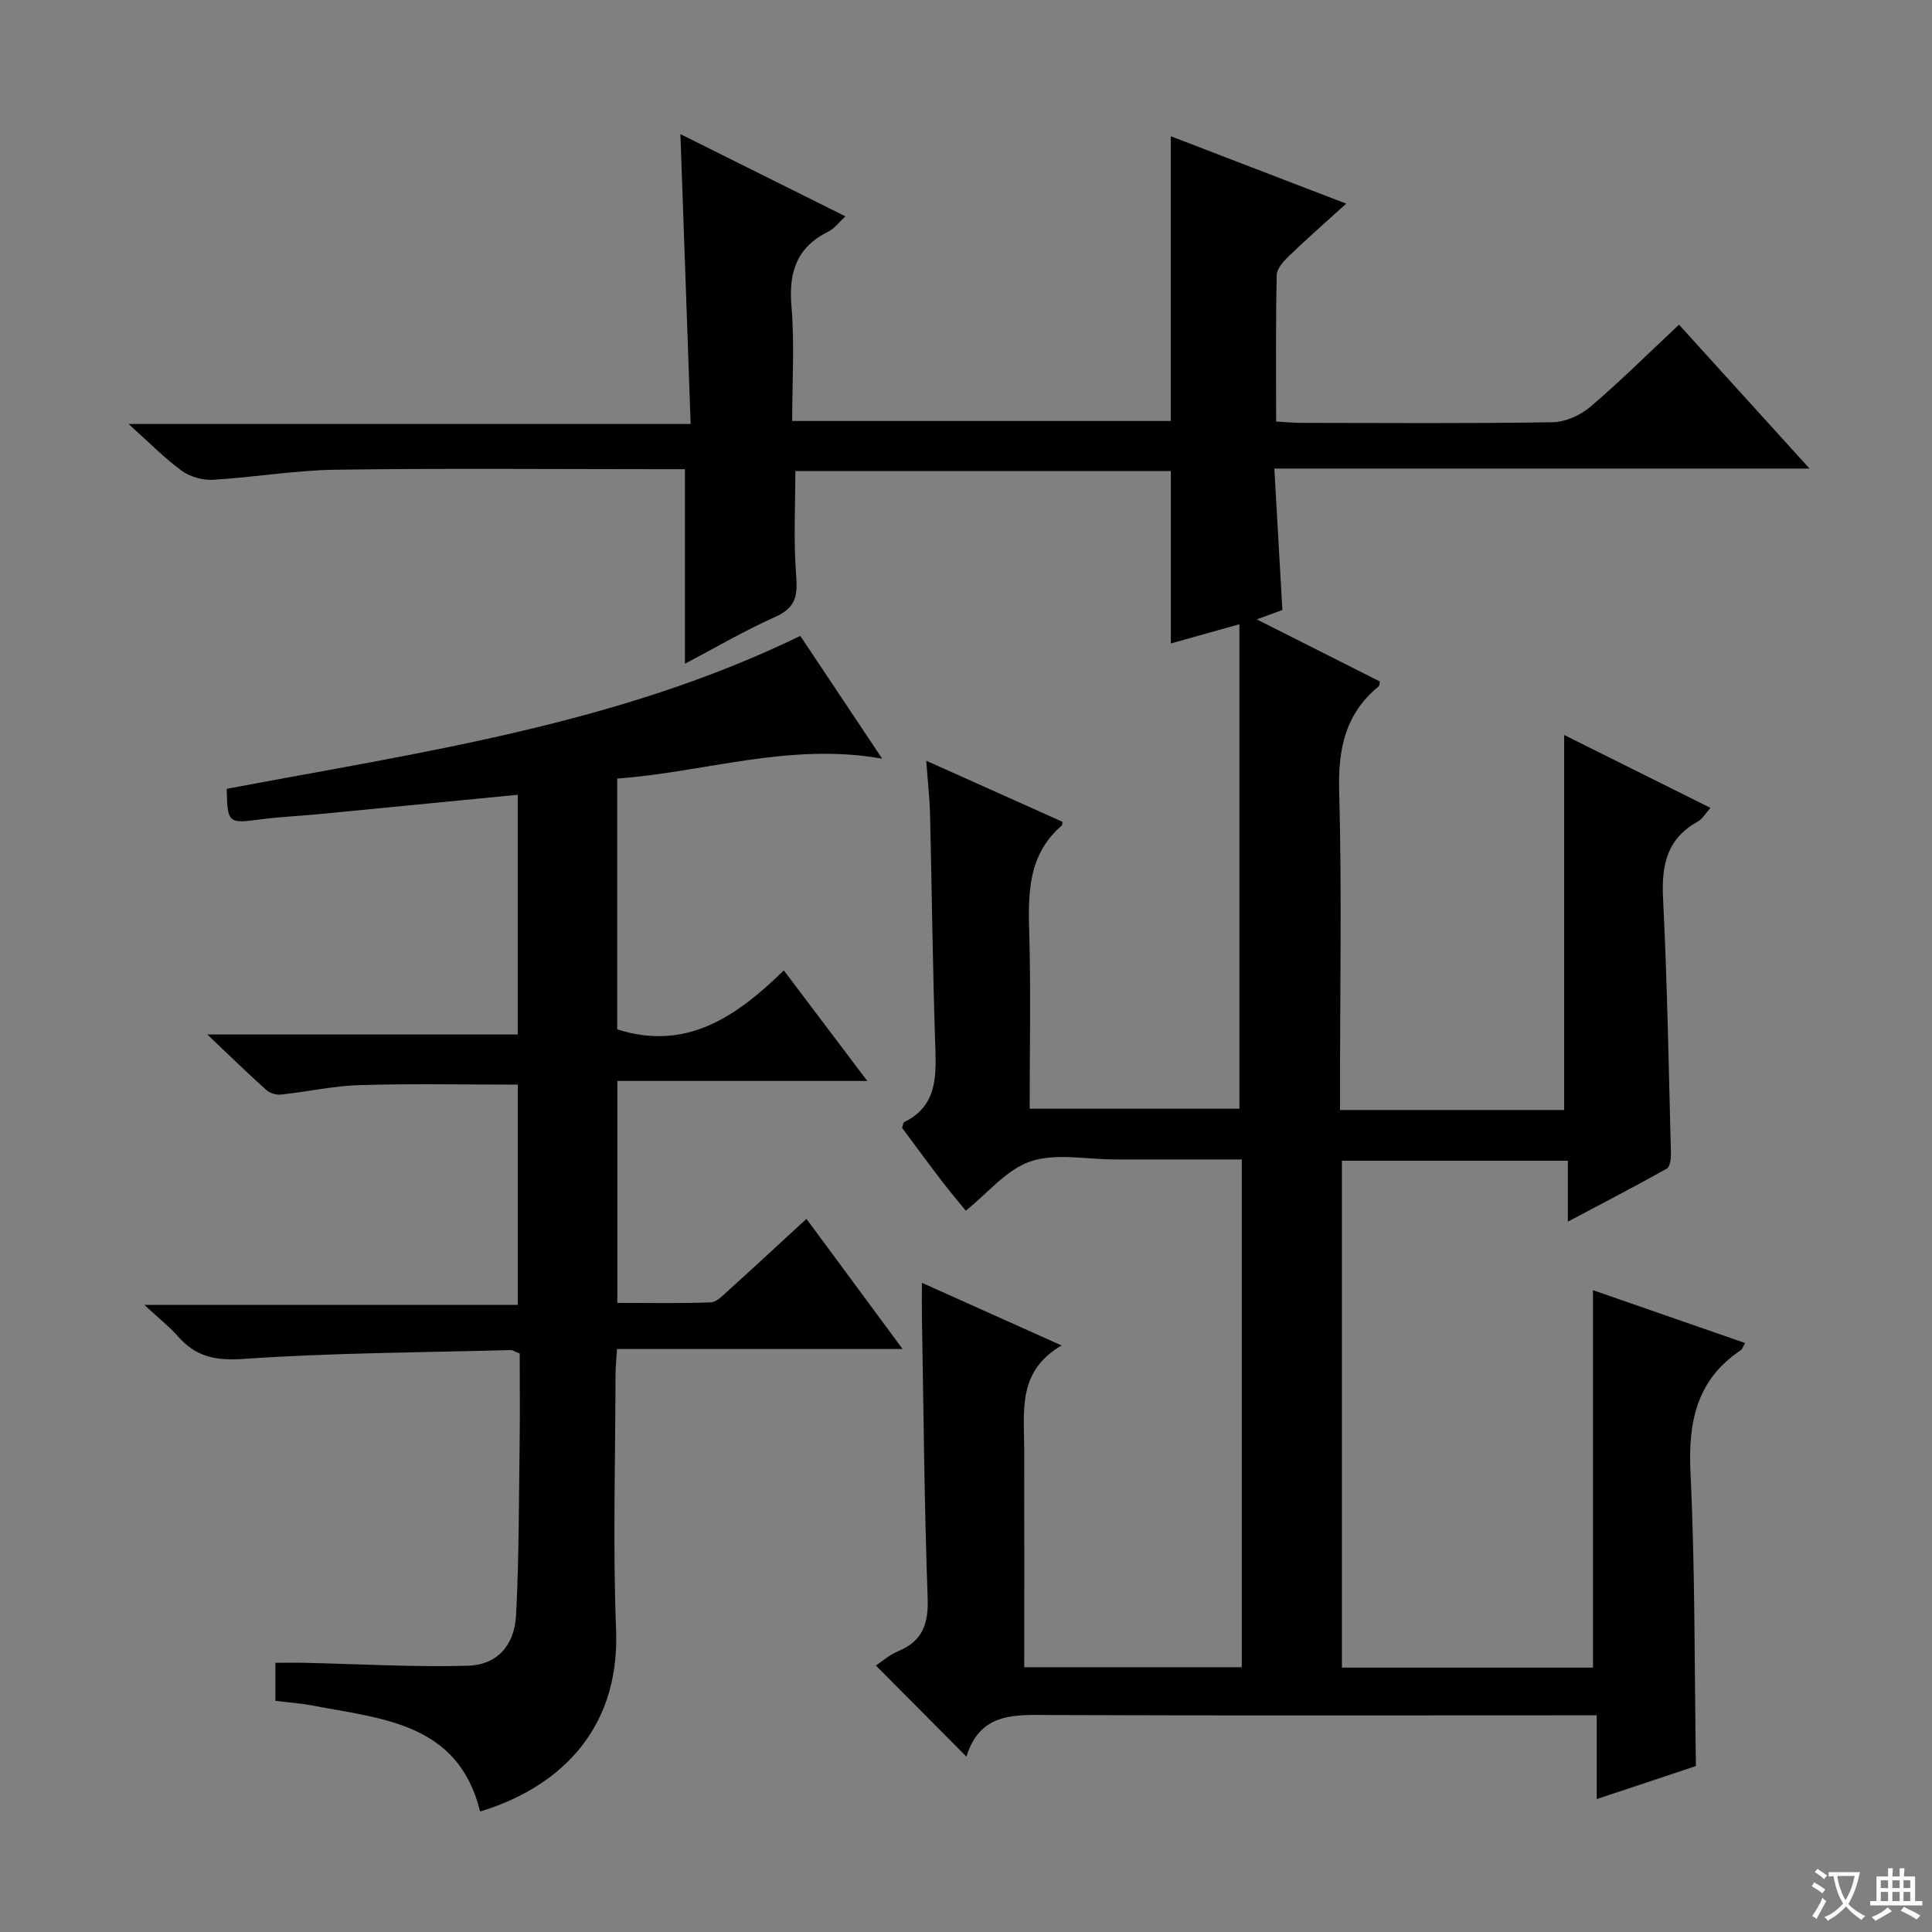 <svg enable-background="new 0 0 400 400" viewBox="0 0 400 400" xmlns="http://www.w3.org/2000/svg"><rect x="0" y="0" width="400" height="400" fill="#808080" stroke="none"/><path d="m377.9 391.2c-.2.3-.4.5-.6.8-.7-.6-1.4-1-2.2-1.5.2-.3.4-.5.5-.8.6.4 1.4.8 2.3 1.5zm-1.8 6.1c-.2-.2-.5-.4-.9-.6.4-.6.8-1.2 1.2-1.9s.7-1.3.9-1.9c.3.3.5.5.8.7-.7 1.3-1.4 2.6-2 3.7zm2.2-9c-.3.3-.5.5-.6.8-.6-.6-1.3-1.1-2-1.5.3-.3.5-.5.6-.7.6.5 1.3.9 2 1.4zm.3.2v-.9h2 4.5c-.3 1.3-.6 2.5-1 3.6s-.9 2.1-1.4 3c.4.5 1 1 1.6 1.4s1.2.8 1.9 1.1c-.3.2-.5.4-.8.8-.4-.3-1-.7-1.6-1.2s-1.2-1.1-1.6-1.6c-.5.6-1.1 1.1-1.7 1.6s-1.4.9-2.1 1.4c-.1-.3-.3-.5-.7-.8.6-.2 1.2-.5 1.9-1s1.4-1.1 2-1.8c-.5-.8-.9-1.6-1.2-2.5s-.6-2-.8-3.2c-.4.1-.7.1-1 .1zm2.5 2.7c.3 1 .7 1.7 1 2.2.3-.5.6-1.1 1-2s.6-1.9.9-3h-3.2-.4c.1.9.3 1.8.7 2.8z" fill="#fafbfa"/><path d="m396.5 388.5v1.5 3.6h1.5v.9c-.4 0-1 0-1.7 0h-7.9c-.5 0-.9 0-1.2 0v-.9h1.3v-3.5c0-.7 0-1.2 0-1.6h2.4c0-.8 0-1.4 0-1.7h1c0 .3-.1.8-.1 1.7h1.5c0-.8 0-1.4 0-1.7h1c0 .3-.1.9-.1 1.7zm-8.2 9.2c-.2-.3-.5-.5-.8-.8.8-.3 1.4-.6 1.9-.9s1-.7 1.4-1.1c.3.3.6.5.9.8-1.6 1-2.8 1.6-3.4 2zm2.6-6.8v-1.6h-1.5v1.6zm0 2.7v-1.9h-1.5v1.9zm2.4-2.7v-1.6h-1.5v1.6zm0 2.7v-1.9h-1.5v1.9zm.2 2 .7-.8c.4.2.9.5 1.6.8s1.3.7 1.8 1c-.3.3-.5.5-.8.8-.4-.3-1.5-1-3.3-1.8zm2-4.7v-1.6h-1.4v1.6zm0 2.7v-1.9h-1.4v1.9z" fill="#fafbfa"/><g fill="#010000"><path d="m200.09 363.69c-6.7-6.74-12.54-12.61-18.75-18.86 1.17-.77 2.76-2.2 4.62-2.97 5.04-2.09 6.29-5.63 6.1-10.97-.69-19.3-.84-38.62-1.18-57.93-.04-2.15-.01-4.31-.01-7.37 9.59 4.3 18.69 8.38 28.91 12.97-9.14 5.36-7.74 13.51-7.73 21.27.03 14.99.01 29.98.01 45.35h45.04c0-34.78 0-69.64 0-105.13-6.13 0-12.23 0-18.33 0-2.67 0-5.33 0-8 0-5.83 0-12.12-1.36-17.37.39-4.99 1.67-8.9 6.59-13.44 10.22-1.43-1.75-3.26-3.9-4.97-6.14-2.82-3.69-5.56-7.43-8.23-11.02.22-.59.24-1.08.45-1.18 6.55-3.22 6.66-8.94 6.45-15.19-.56-16.14-.71-32.29-1.1-48.43-.08-3.45-.48-6.89-.79-11.2 9.93 4.45 19.11 8.57 28.24 12.66-.11.46-.09.68-.19.77-6.98 6-6.97 13.95-6.73 22.25.35 11.97.09 23.97.09 36.37h43.42c0-33.28 0-66.49 0-100.31-5.34 1.5-9.6 2.69-14.19 3.98 0-12 0-23.66 0-35.7-25.73 0-51.64 0-77.74 0 0 7.1-.41 14.36.16 21.53.33 4.16 0 6.73-4.24 8.63-6.48 2.9-12.64 6.51-18.78 9.74 0-13.49 0-26.66 0-40.28-1.74 0-3.54 0-5.34 0-22.33 0-44.67-.21-66.99.11-8.45.12-16.87 1.58-25.32 2.08-2.15.13-4.77-.59-6.5-1.84-3.57-2.59-6.68-5.8-11.04-9.71h116.37c-.71-20.09-1.4-39.6-2.12-60.01 11.57 5.77 22.59 11.25 34.17 17.02-1.41 1.29-2.28 2.53-3.48 3.12-6.53 3.22-8.31 8.33-7.7 15.41.67 7.76.15 15.63.15 23.84h78.39c0-19.6 0-39 0-58.95 11.92 4.58 23.79 9.14 36.31 13.95-4.3 3.9-8.14 7.28-11.83 10.83-1.12 1.07-2.52 2.6-2.55 3.94-.22 9.97-.12 19.94-.12 30.35 2 .11 3.62.27 5.23.27 17.33.02 34.67.15 51.99-.13 2.65-.04 5.76-1.43 7.82-3.18 6.19-5.27 11.97-11.03 18.37-17.02 8.87 9.78 17.54 19.34 27.02 29.79-37.28 0-73.58 0-110.8 0 .57 10.16 1.11 19.55 1.66 29.28-1.32.49-2.93 1.08-5.3 1.95 8.97 4.52 17.24 8.69 25.5 12.86-.11.45-.09.86-.27 1.01-6.91 5.67-8.41 12.96-8.17 21.68.56 20.15.18 40.33.18 60.49v5.53h46.4c0-25.91 0-51.64 0-77.64 9.73 4.85 19.8 9.86 30.29 15.09-.99 1.1-1.64 2.29-2.64 2.85-6.44 3.56-7.52 9.1-7.17 15.97.88 17.6 1.17 35.24 1.63 52.86.03 1.03-.21 2.65-.87 3.02-6.46 3.62-13.03 7.03-20.47 10.97 0-4.85 0-8.6 0-12.61-15.85 0-31.12 0-46.78 0v104.94h51.98c0-26.03 0-51.89 0-78.14 10.2 3.54 20.77 7.21 31.49 10.94-.41.71-.54 1.26-.89 1.49-9.22 6.16-10.92 14.91-10.41 25.45.96 19.93.8 39.91 1.12 60.64-6.04 2.01-12.86 4.29-20.53 6.84 0-6.1 0-11.5 0-17.34-2.65 0-4.61 0-6.58 0-35.33 0-70.66.08-105.99-.06-7.51 0-15.03-.86-17.93 8.61z"/><path d="m186.87 279.3c-20.33 0-39.43 0-59.13 0-.12 2.14-.31 3.89-.31 5.64-.02 17.5-.56 35.01.12 52.49.85 21.69-12.95 33.04-28.15 37.62-4.49-18.3-20.16-19.16-34.6-21.92-2.43-.47-4.92-.64-7.78-.99 0-2.55 0-4.96 0-7.88 1.9 0 3.97-.04 6.05.01 11.27.24 22.56.92 33.81.6 6.04-.18 9.64-4.18 9.97-10.48.62-11.96.57-23.95.74-35.93.08-6.12.01-12.24.01-18.24-1-.38-1.45-.71-1.9-.7-18.45.5-36.93.56-55.32 1.83-5.78.4-9.81-.45-13.49-4.62-1.86-2.1-4.1-3.87-7-6.57h77.31c0-15.54 0-30.44 0-45.6-10.94 0-21.85-.23-32.74.1-5.45.16-10.86 1.38-16.3 1.96-.97.1-2.29-.28-3.01-.93-3.8-3.41-7.45-6.98-12.23-11.51h64.27c0-16.76 0-33.09 0-49.63-14 1.37-27.69 2.71-41.39 4.03-3.97.38-7.97.54-11.92 1.07-6.6.89-6.81.78-6.94-6.33 40.18-7.59 80.89-13.27 118.75-31.66 5.43 8.15 10.92 16.37 16.95 25.41-19.21-3.4-36.64 2.8-54.85 4.12v51.93c14.22 4.52 24.56-2.5 34.49-12.21 5.81 7.7 11.26 14.91 17.28 22.89-17.68 0-34.53 0-51.75 0v45.95c6.52 0 12.94.13 19.35-.11 1.24-.05 2.52-1.45 3.6-2.42 5.29-4.78 10.52-9.63 16.21-14.87 6.5 8.82 12.79 17.33 19.9 26.95z"/></g></svg>